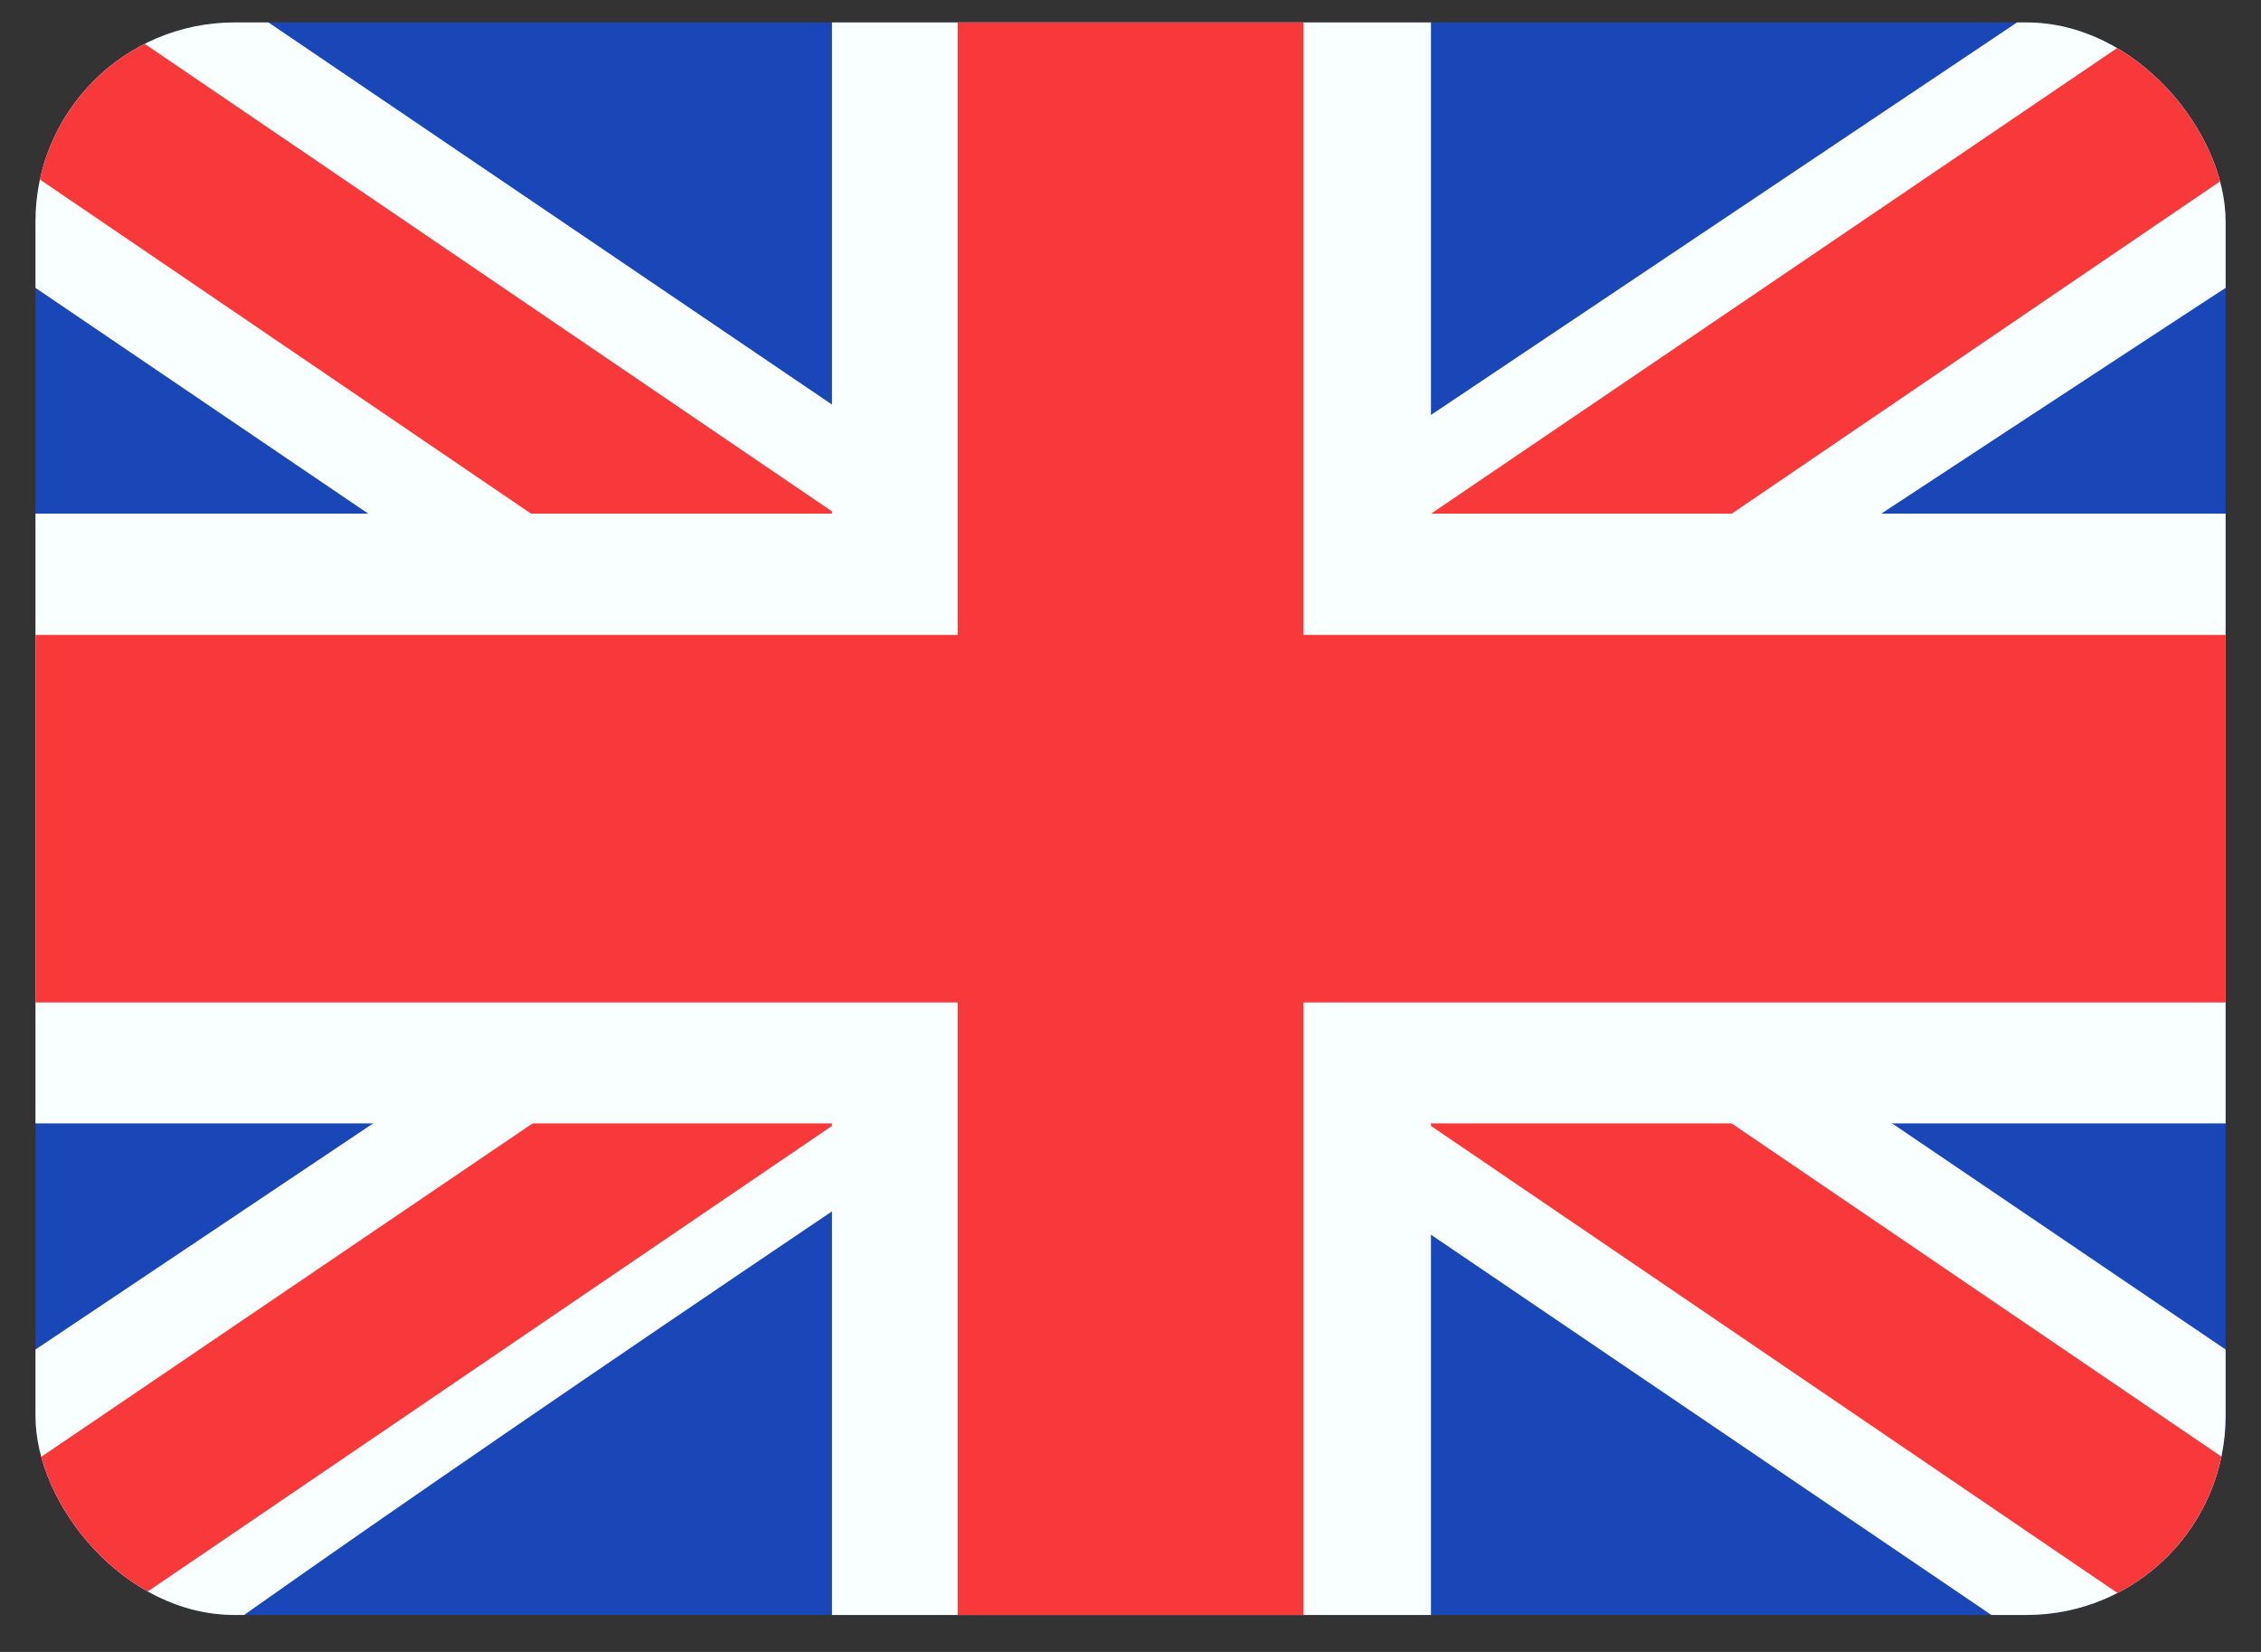 <svg width="26" height="19" viewBox="0 0 26 19" fill="none" xmlns="http://www.w3.org/2000/svg">
<rect x="0" y="0" width="26" height="19" fill="#333333" stroke="none"/>
<g clip-path="url(#clip0_328_35403)">
<g clip-path="url(#clip1_328_35403)">
<rect x="0.408" y="0.258" width="25.185" height="18.317" rx="2.29" fill="#1A47B8"/>
<path fill-rule="evenodd" clip-rule="evenodd" d="M3.087 0.258H0.408V3.311L22.9 18.575L25.593 18.575V15.522L3.087 0.258Z" fill="#F9FFFF"/>
<path d="M1.302 0.258L25.593 16.786V18.575H24.721L0.408 2.03V0.258H1.302Z" fill="#F93939"/>
<path fill-rule="evenodd" clip-rule="evenodd" d="M23.195 0.258H25.593V3.311C25.593 3.311 10.014 13.48 2.807 18.575H0.408V15.522L23.195 0.258Z" fill="#F9FFFF"/>
<path d="M25.593 0.258H24.78L0.408 16.801V18.575H1.302L25.593 2.043V0.258Z" fill="#F93939"/>
<path fill-rule="evenodd" clip-rule="evenodd" d="M9.567 0.258H16.455V5.908H25.593V12.921H16.455V18.575H9.567V12.921H0.408V5.908H9.567V0.258Z" fill="#F9FFFF"/>
<path fill-rule="evenodd" clip-rule="evenodd" d="M11.012 0.258H14.989V7.303H25.593V11.53H14.989V18.575H11.012V11.53H0.408V7.303H11.012V0.258Z" fill="#F93939"/>
</g>
</g>
<defs>
<clipPath id="clip0_328_35403">
<rect width="25.185" height="18.317" fill="white" transform="translate(0.408 0.258)"/>
</clipPath>
<clipPath id="clip1_328_35403">
<rect x="0.408" y="0.258" width="25.185" height="18.317" rx="2.29" fill="white"/>
</clipPath>
</defs>
</svg>
